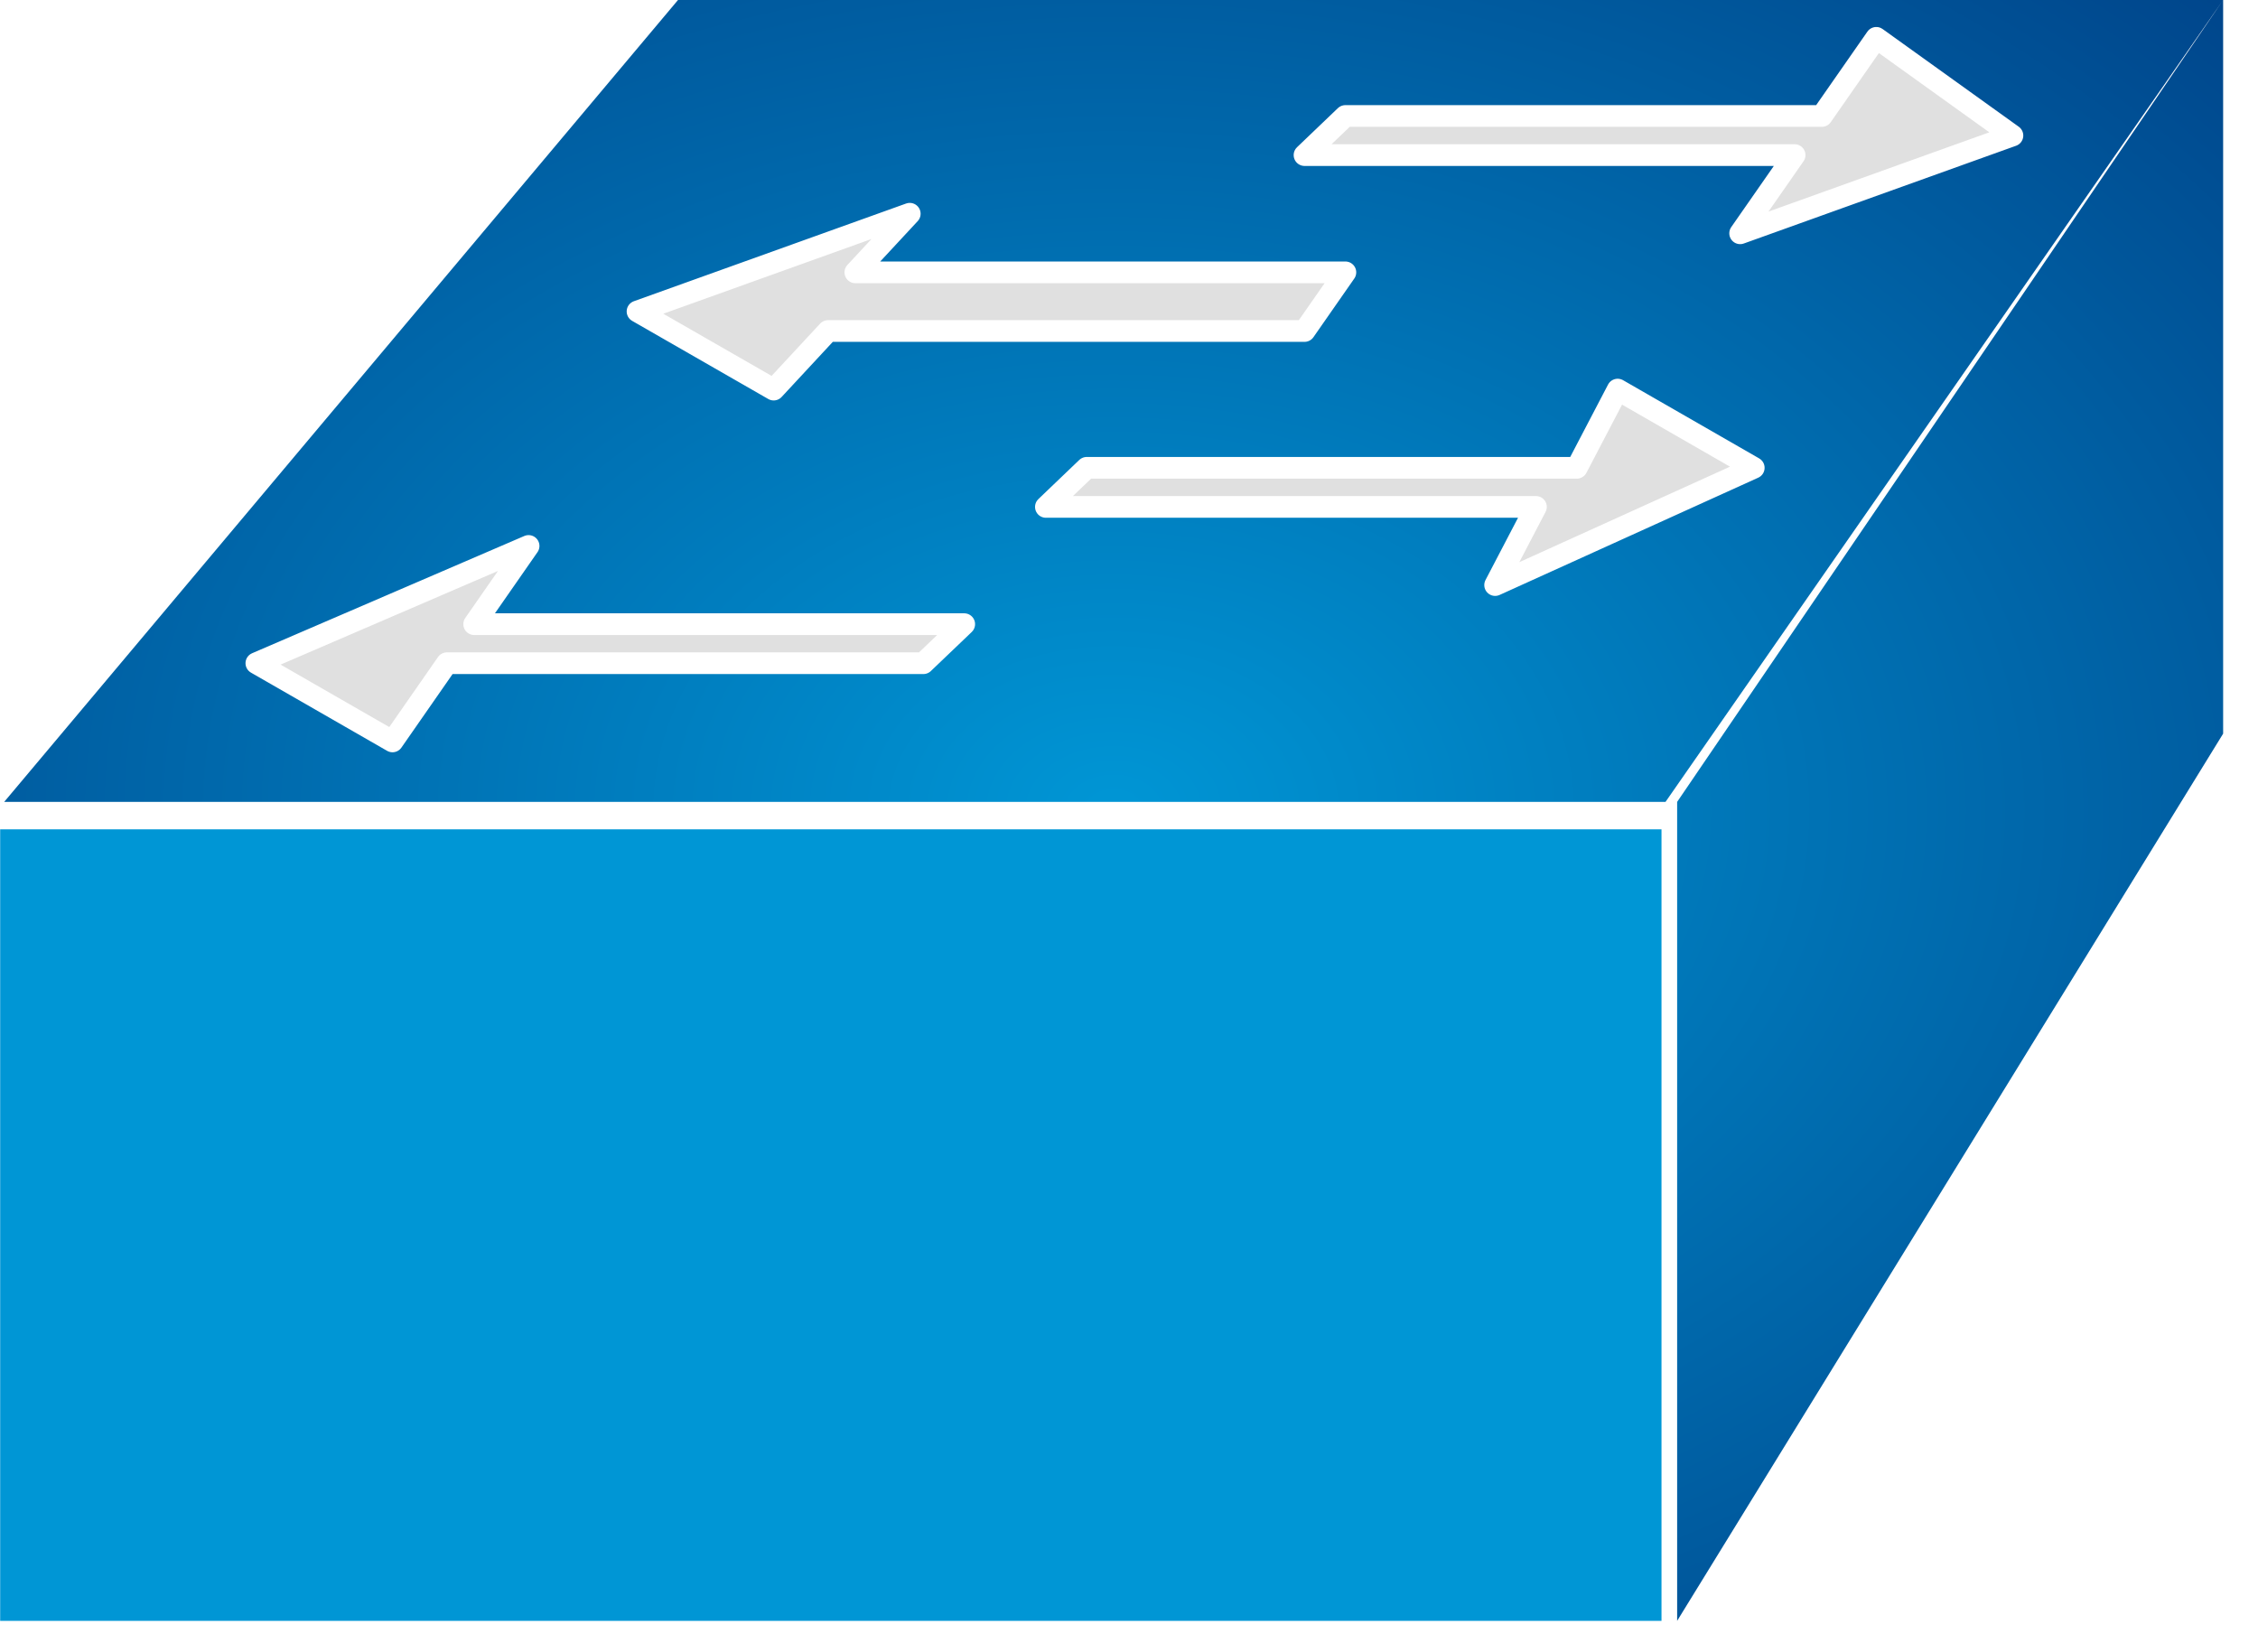 <svg xmlns="http://www.w3.org/2000/svg" xmlns:xlink="http://www.w3.org/1999/xlink" xmlns:v="http://vecta.io" width="41" height="30" viewBox="0 0 41 30">
    <style>
        <![CDATA[svg{stroke:#000;stroke-linecap:round;stroke-linejoin:round;fill:#fff;fill-rule:evenodd;font-family:Roboto;font-size:14px;text-anchor:middle}svg text{paint-order:stroke;white-space:pre}svg .Text\.cls{stroke:none}]]>
    </style>
    <defs>
        <radialGradient id="R845050505000096d510000387f.grad" cx="50%" cy="50%" r="84%" fx="50%" fy="50%">
            <stop offset="0%" stop-color="#0096d5"/>
            <stop offset="100%" stop-color="#00387f"/>
        </radialGradient>
    </defs>
    <g>
        <g >
            <g>
                <g >
                    <g>
                        <g >
                            <g transform="translate(0.003 15.058)">
                                <path d="M 30.166 14.372 L 30.166 0 L 0 0 L 0 14.372 L 30.166 14.372 Z M 6.585 7.552 Q 7.273 7.225 7.609 6.683 Q 7.946 6.14 7.946 5.325 Q 7.946 4.184 7.212 3.553 Q 6.477 2.93 5.129 2.93 L 2.299 2.928 L 2.299 10.874 L 3.869 10.874 L 3.869 7.965 L 5.119 7.965 L 6.548 10.874 L 8.233 10.874 L 8.233 10.798 Z" stroke="none" fill="#0096d5" fill-opacity="1"/>
                            </g>
                            <g transform="translate(0.076 0)">
                                <path d="M 0 14.56 L 12.235 0 L 40.291 0 L 30.166 14.56 L 0 14.56 Z M 30.377 29.43 L 40.291 13.321 L 40.291 0 L 30.377 14.56 L 30.377 29.43 Z" stroke="none" fill="url(#R845050505000096d510000387f.grad)"/>
                            </g>
                            <g transform="translate(0 13.505)">
                                <path d="M 0 0 L 30.166 0 L 30.166 15.163 L 0 15.163 Z" stroke="none" fill="none"/>
                            </g>
                            <g transform="translate(4.655 0.687)">
                                <path d="M 12.853 10.646 L 12.111 11.355 L 3.46 11.355 L 2.472 12.775 L 0 11.355 L 4.943 9.226 L 3.955 10.646 L 12.853 10.646 Z M 19.774 4.258 L 19.032 5.323 L 10.381 5.323 L 9.393 6.387 L 6.921 4.968 L 11.864 3.194 L 10.876 4.258 L 19.774 4.258 Z M 14.336 8.517 L 15.078 7.807 L 23.976 7.807 L 24.718 6.387 L 27.189 7.807 L 22.493 9.936 L 23.234 8.517 L 14.336 8.517 Z M 19.032 2.129 L 19.774 1.419 L 28.425 1.419 L 29.414 0 L 31.886 1.774 L 26.942 3.549 L 27.931 2.129 L 19.032 2.129 Z" stroke="#ffffff" stroke-linejoin="miter" stroke-linecap="square" fill="#e0e0e0" stroke-width="0.394"/>
                            </g>
                        </g>
                    </g>
                </g>
            </g>
            <g transform="translate(0.368 15.43)">
                <rect x="0" y="0" width="29" height="13" stroke-width="0.5" stroke="none" fill="#0096d5" stroke-opacity="0"/>
            </g>
        </g>
    </g>
</svg>